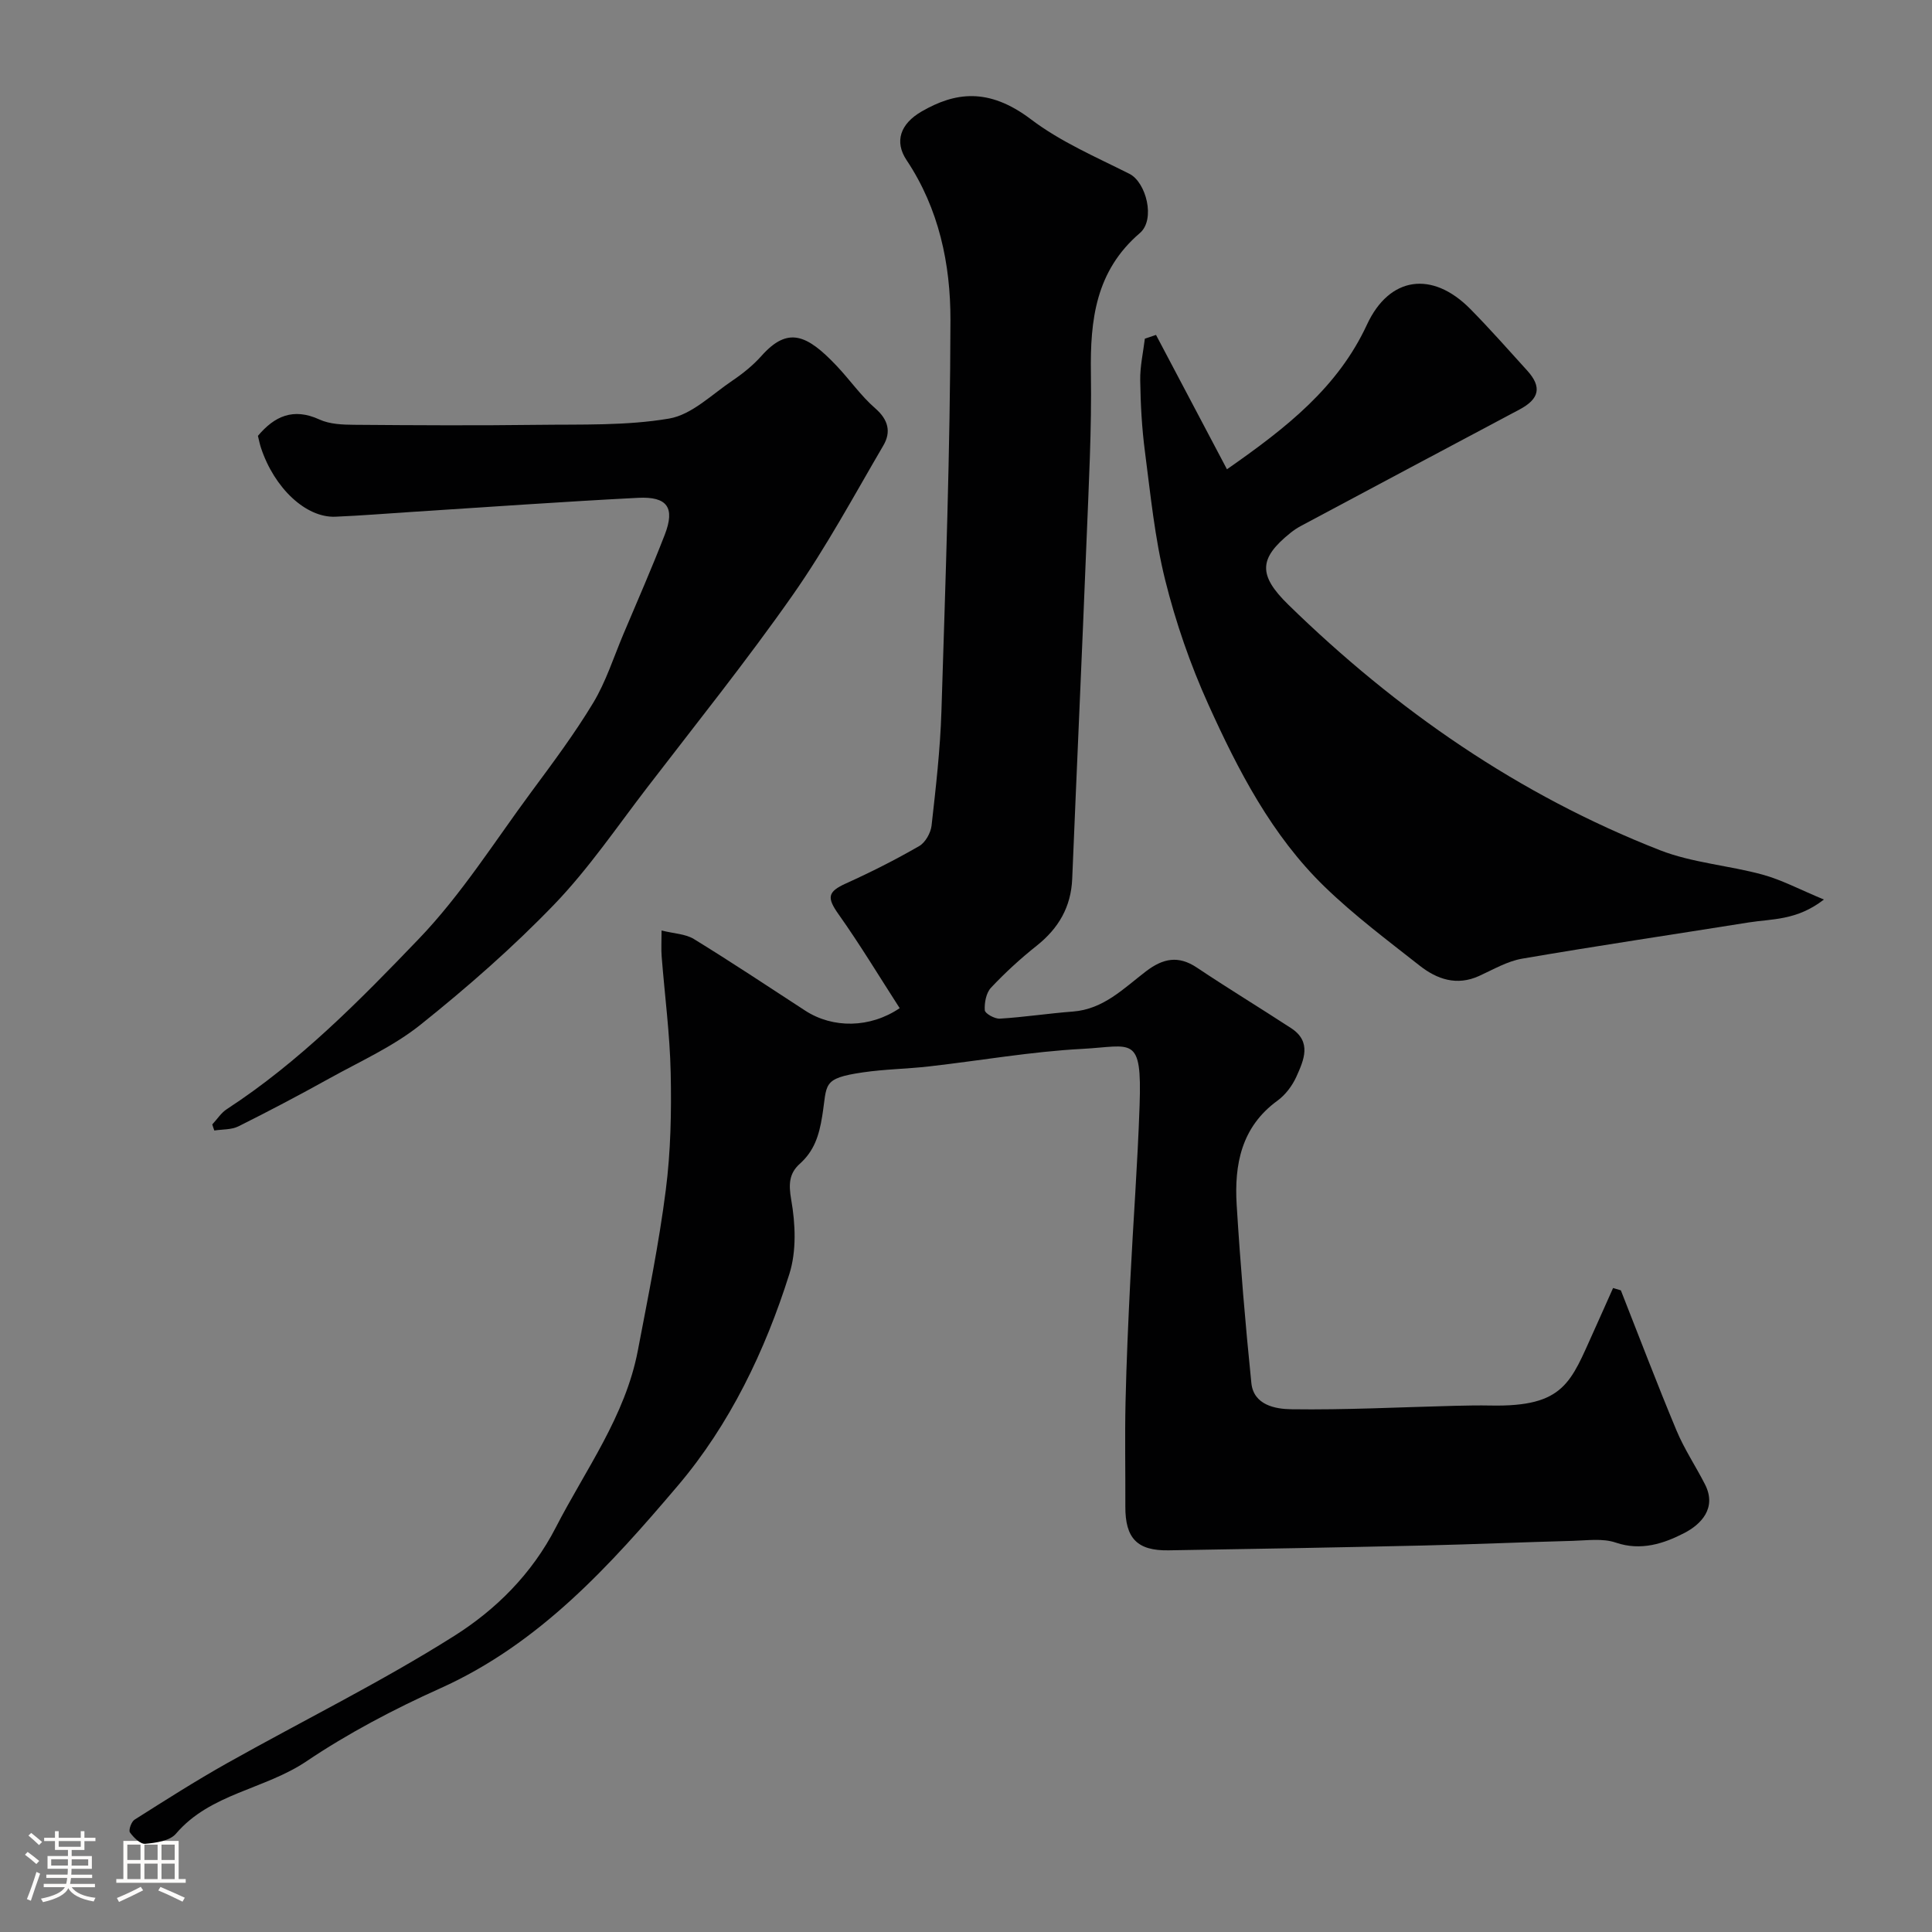 <svg enable-background="new 0 0 400 400" viewBox="0 0 400 400" xmlns="http://www.w3.org/2000/svg"><rect x="0" y="0" width="400" height="400" fill="#808080" stroke="none"/><path d="m5.17 384 .55-.58c.85.61 1.65 1.24 2.4 1.87l-.59.64c-.83-.73-1.62-1.38-2.36-1.93m1.22 9.53-.82-.34c.71-1.76 1.37-3.64 1.98-5.63.24.13.5.25.76.36-.6 1.67-1.24 3.54-1.92 5.61m-.5-13.5.57-.54c.56.44 1.31 1.06 2.26 1.87l-.64.64c-.68-.66-1.41-1.32-2.19-1.97m3.25.46h2.24v-1.36h.77v1.36h4.57v-1.36h.76v1.36h2.28v.69h-2.28v1.84h-2.64v1.26h4.18v2.64h-4.21c0 .45-.02.86-.05 1.21h4.32v.69h-4.38c-.04.34-.1.75-.19 1.22h5.15v.69h-4.82c.87 1.19 2.51 1.92 4.93 2.19-.17.31-.3.57-.37.76-2.77-.49-4.52-1.41-5.26-2.76-.56 1.26-2.3 2.23-5.24 2.9-.12-.24-.26-.48-.43-.72 2.73-.55 4.38-1.34 4.96-2.38h-4.38v-.69h4.65c.1-.38.17-.79.21-1.22h-4.32v-.69h4.4c.03-.34.05-.75.05-1.21h-4.2v-2.64h4.23v-1.26h-2.69v-1.84h-2.24zm1.46 4.46v1.29h3.45c.01-.4.02-.57.01-.53v-.32-.45h-3.46zm1.55-2.59h4.57v-1.19h-4.57zm6.11 2.59h-3.42v.77c-.01.19-.01.37-.02.53h3.44v-1.29z" fill="#fcfbfa"/><path d="m32.63 379.16h.82v1.98h3.54v7.89h1.46v.78h-14.37v-.78h1.46v-7.89h3.54v-1.98h.82v1.98h2.73zm-3.49 11.48.5.73c-1.61.82-3.28 1.63-5 2.41-.13-.27-.28-.55-.44-.82 1.75-.72 3.4-1.49 4.94-2.32m-2.78-5.55h2.73v-3.18h-2.73zm0 3.95h2.73v-3.2h-2.73zm3.54-3.95h2.73v-3.18h-2.73zm0 3.95h2.73v-3.2h-2.73zm7.89 4.68c-1.84-.92-3.51-1.7-5.02-2.32l.45-.73c1.89.8 3.57 1.55 5.04 2.23zm-1.62-11.81h-2.73v3.18h2.73zm-2.73 7.13h2.73v-3.2h-2.73z" fill="#fcfbfa"/><g fill="#010102"><path d="m335.58 267.15c3.82 9.68 7.51 19.41 11.52 29.01 1.61 3.86 3.98 7.4 5.89 11.14 2.55 4.98-.89 8.35-4.28 10.1-4.18 2.16-8.94 3.77-14.18 1.98-2.72-.93-5.97-.44-8.98-.36-10.27.27-20.53.72-30.8.96-17.6.4-35.2.72-52.8 1-6.53.11-8.99-2.51-8.96-9.09.03-7.2-.12-14.4.04-21.59.19-8.44.57-16.87.99-25.3.6-12.04 1.51-24.06 1.92-36.11.51-14.76-1.51-12.28-11.87-11.73-10.61.56-21.14 2.43-31.72 3.63-4.57.52-9.2.57-13.74 1.24-8.57 1.26-7.3 2.42-8.38 9.05-.65 4.03-1.65 7.19-4.65 9.88-2.2 1.98-2.33 4.2-1.77 7.42.88 4.98 1.12 10.64-.38 15.38-5.02 15.93-12.35 31.18-23.07 43.81-14.01 16.5-28.66 32.75-49.23 41.99-9.58 4.3-19.2 9.38-27.65 15.08-8.7 5.87-19.94 6.66-27.06 15.02-1.25 1.47-4.13 1.88-6.33 2.08-1.02.1-2.43-1.3-3.19-2.36-.32-.45.29-2.22.95-2.63 6.33-4.01 12.65-8.04 19.18-11.71 15.65-8.79 31.82-16.75 46.98-26.32 8.64-5.45 16.1-12.83 21.06-22.47 6.17-12 14.39-23.02 16.99-36.64 2.1-11.04 4.36-22.07 5.78-33.2 1.03-8.01 1.19-16.19 1.02-24.28-.17-8.04-1.24-16.07-1.87-24.1-.12-1.48-.02-2.97-.02-5.38 2.59.65 4.96.7 6.7 1.77 7.78 4.78 15.38 9.83 23.04 14.82 5.72 3.72 13.43 3.64 19.56-.51-4.18-6.48-8.18-13.12-12.65-19.43-2.46-3.47-2.3-4.67 1.56-6.41 5.16-2.33 10.23-4.9 15.13-7.72 1.27-.73 2.38-2.71 2.56-4.23.88-7.84 1.79-15.71 2.04-23.59.84-27.03 1.82-54.06 1.87-81.1.02-11.57-2.37-23.03-9.08-33.09-2.57-3.85-1.31-7.53 3.13-10.09 6.8-3.92 13.76-5.08 22.64 1.65 6.12 4.64 13.43 7.78 20.37 11.27 3.44 1.73 5.45 9.44 2.16 12.26-9.14 7.83-10.31 17.94-10.14 29.01.18 11.59-.45 23.2-.91 34.8-.93 23.3-2 46.59-2.96 69.88-.24 5.83-2.82 10.25-7.34 13.85-3.35 2.66-6.54 5.58-9.47 8.7-1.01 1.07-1.39 3.12-1.29 4.67.04.68 2.06 1.81 3.12 1.74 5.06-.31 10.08-1.09 15.13-1.47 6.35-.48 10.54-4.83 15.14-8.34 3.51-2.67 6.68-3.33 10.52-.76 6.42 4.29 13.03 8.31 19.5 12.53 4.36 2.84 2.64 6.63 1.1 10.06-.85 1.88-2.27 3.77-3.93 4.97-7.47 5.44-8.94 13.22-8.43 21.57.76 12.31 1.79 24.61 3.04 36.88.47 4.6 5.03 5.39 8.26 5.43 11.26.16 22.53-.43 33.8-.71 2.5-.06 5-.11 7.5-.06 15.29.3 16.56-4.86 21.32-15.36 1.35-2.98 2.67-5.98 4.01-8.97.55.16 1.08.32 1.61.48z"/><path d="m239.34 69.34c4.79 9.07 9.57 18.13 14.69 27.82 12.43-8.67 22.98-16.99 28.99-29.96 4.63-9.98 13.51-11.22 21.4-3.22 4.06 4.12 7.89 8.46 11.77 12.74 3.08 3.4 2.53 5.87-1.57 8.05-15.14 8.04-30.27 16.11-45.4 24.19-.71.38-1.39.85-2.02 1.35-6.58 5.28-6.77 8.73-.45 14.9 22.38 21.85 47.7 39.38 76.91 50.81 6.73 2.63 14.25 3.14 21.29 5.07 3.94 1.08 7.63 3.06 12.67 5.15-5.62 4.37-10.78 3.98-15.56 4.74-15.64 2.5-31.3 4.82-46.91 7.5-3.09.53-5.99 2.25-8.91 3.58-4.63 2.11-8.72.69-12.31-2.13-6.7-5.27-13.57-10.42-19.68-16.34-10.95-10.62-17.89-24.07-24.08-37.75-3.73-8.25-6.74-16.95-8.93-25.74-2.16-8.67-3.03-17.68-4.19-26.57-.64-4.89-.91-9.85-.98-14.79-.05-2.87.61-5.75.96-8.62.77-.27 1.54-.53 2.31-.78z"/><path d="m43.95 232.8c1-1.07 1.83-2.4 3.02-3.17 15.02-9.79 27.54-22.52 39.79-35.3 8.76-9.13 15.64-20.09 23.22-30.34 4.46-6.03 8.97-12.07 12.84-18.48 2.63-4.37 4.21-9.38 6.21-14.13 2.9-6.87 5.9-13.7 8.59-20.64 2.18-5.63.58-7.98-5.52-7.67-15.63.8-31.25 1.92-46.88 2.92-5.26.34-10.52.77-15.79.99-6.08.25-12.64-5.91-15.4-14.27-.25-.75-.4-1.53-.63-2.47 3.41-4.05 7.29-5.88 12.73-3.39 2.13.98 4.78 1.08 7.2 1.1 12.66.1 25.32.17 37.97.01 9.1-.12 18.33.21 27.23-1.3 4.7-.8 8.87-5.01 13.14-7.88 2.16-1.46 4.26-3.16 5.99-5.1 5.46-6.13 9.38-4.46 15.58 2.09 2.72 2.87 5.01 6.2 7.97 8.77 2.73 2.37 3.31 4.91 1.68 7.69-6.09 10.41-11.84 21.08-18.74 30.93-9.56 13.64-20 26.66-30.15 39.88-6.28 8.17-12.12 16.8-19.23 24.19-8.6 8.93-18.01 17.17-27.7 24.92-5.63 4.51-12.45 7.56-18.83 11.1-6.22 3.45-12.52 6.78-18.88 9.95-1.45.72-3.32.6-4.99.86-.16-.42-.29-.84-.42-1.26z"/></g></svg>